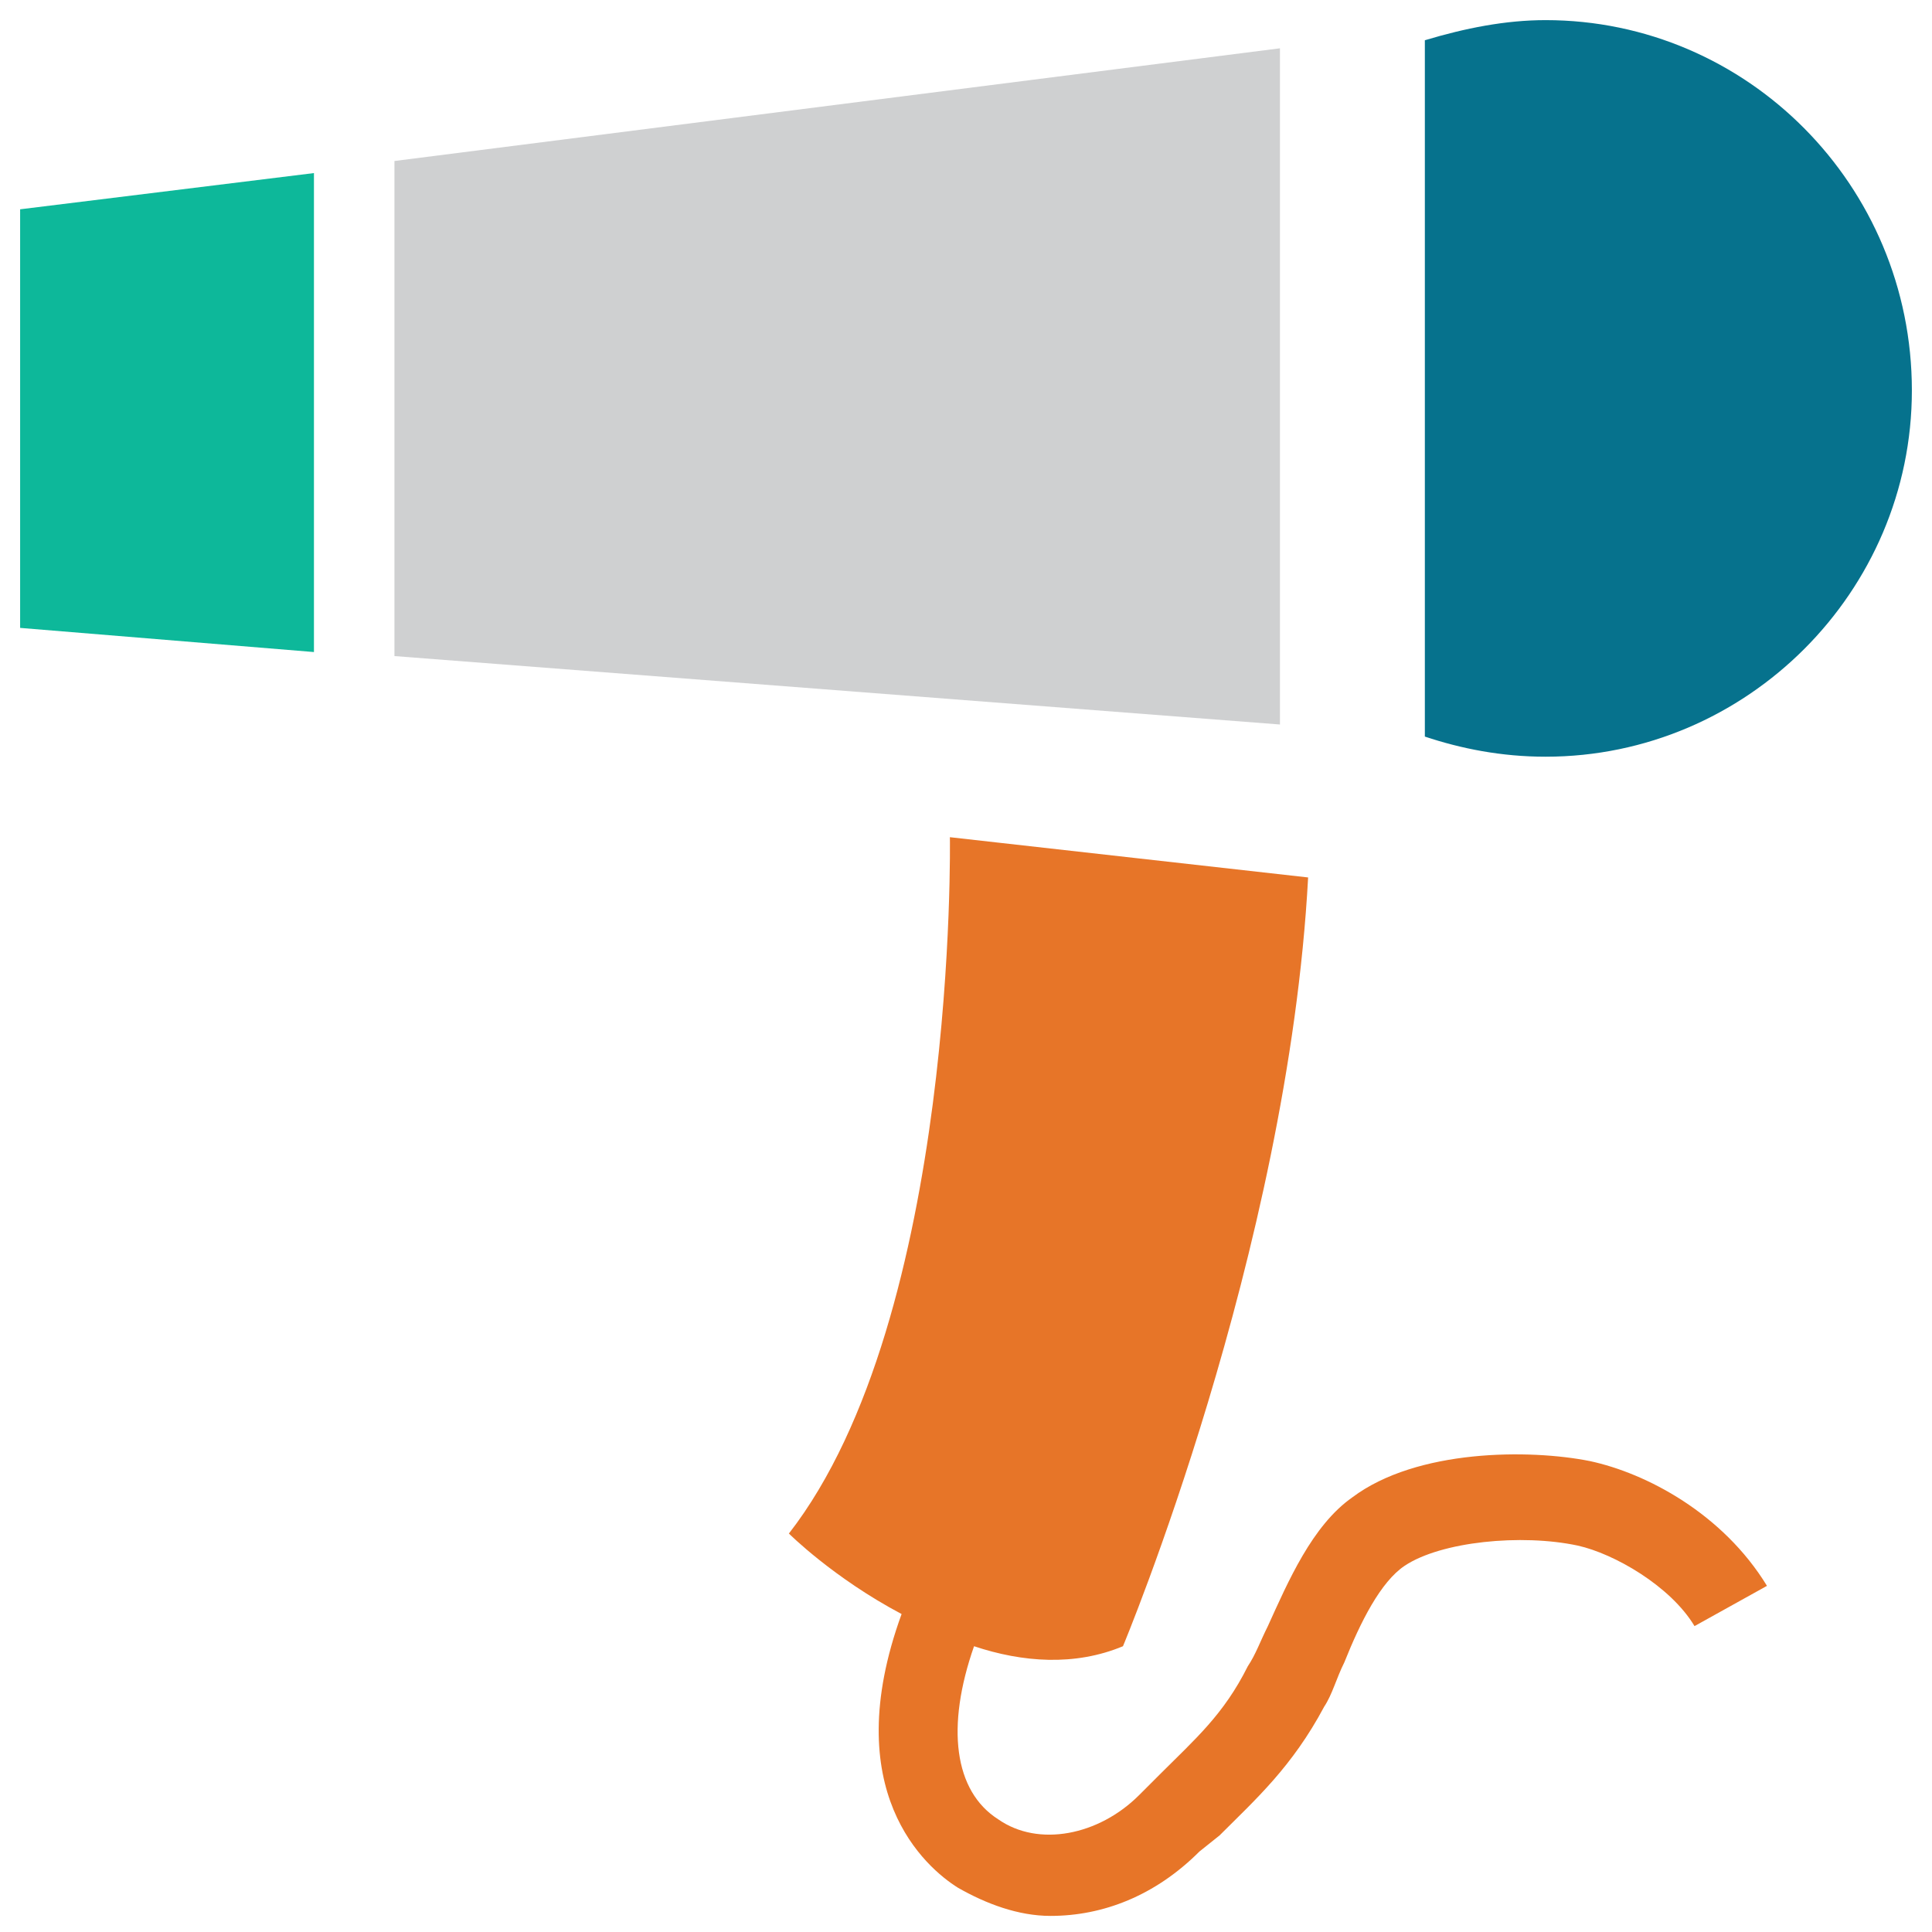 <?xml version="1.0" encoding="utf-8"?>
<!-- Generator: Adobe Illustrator 18.0.0, SVG Export Plug-In . SVG Version: 6.00 Build 0)  -->
<!DOCTYPE svg PUBLIC "-//W3C//DTD SVG 1.1//EN" "http://www.w3.org/Graphics/SVG/1.1/DTD/svg11.dtd">
<svg version="1.1" id="Layer_1" xmlns="http://www.w3.org/2000/svg" xmlns:xlink="http://www.w3.org/1999/xlink" x="0px" y="0px"
	 viewBox="0 0 48 48" enable-background="new 0 0 48 48" xml:space="preserve">
<g>
	<path fill="#06728D" d="M38.4,0.5c-1,0-2,0.2-3,0.5v17.3c0.9,0.3,1.9,0.5,3,0.5c5,0,9.1-4.1,9.1-9.1C47.5,4.6,43.4,0.5,38.4,0.5z"
		/>
	<path fill="#E77528" d="M39.5,36.3C38,36,35.2,36,33.6,37.2c-1,0.7-1.6,2.1-2.1,3.2c-0.2,0.4-0.3,0.7-0.5,1
		c-0.6,1.2-1.3,1.8-2.2,2.7l-0.5,0.5c-1,1-2.5,1.3-3.5,0.6c-1.1-0.7-1.3-2.3-0.6-4.3c1.2,0.4,2.5,0.5,3.7,0c0,0,4.1-9.8,4.6-19.1
		l-8.9-1c0,0,0.2,11.9-4,17.3c0,0,1.1,1.1,2.8,2c-1.6,4.4,0.6,6.3,1.4,6.8c0.7,0.4,1.5,0.7,2.3,0.7c1.3,0,2.6-0.5,3.7-1.6l0.5-0.4
		c0.9-0.9,1.8-1.7,2.6-3.2c0.2-0.3,0.3-0.7,0.5-1.1c0.4-1,0.9-2,1.5-2.4c0.9-0.6,2.9-0.8,4.3-0.5c0.9,0.2,2.3,1,2.9,2l1.8-1
		C42.8,37.6,40.9,36.6,39.5,36.3z"/>
	<polygon fill="#CFD0D1" points="31.8,1.2 9.8,4 9.8,16.3 31.8,18 	"/>
	<polygon fill="#0DB89A" points="0.5,15.6 7.8,16.2 7.8,4.3 0.5,5.2 	"/>
</g>
</svg>
